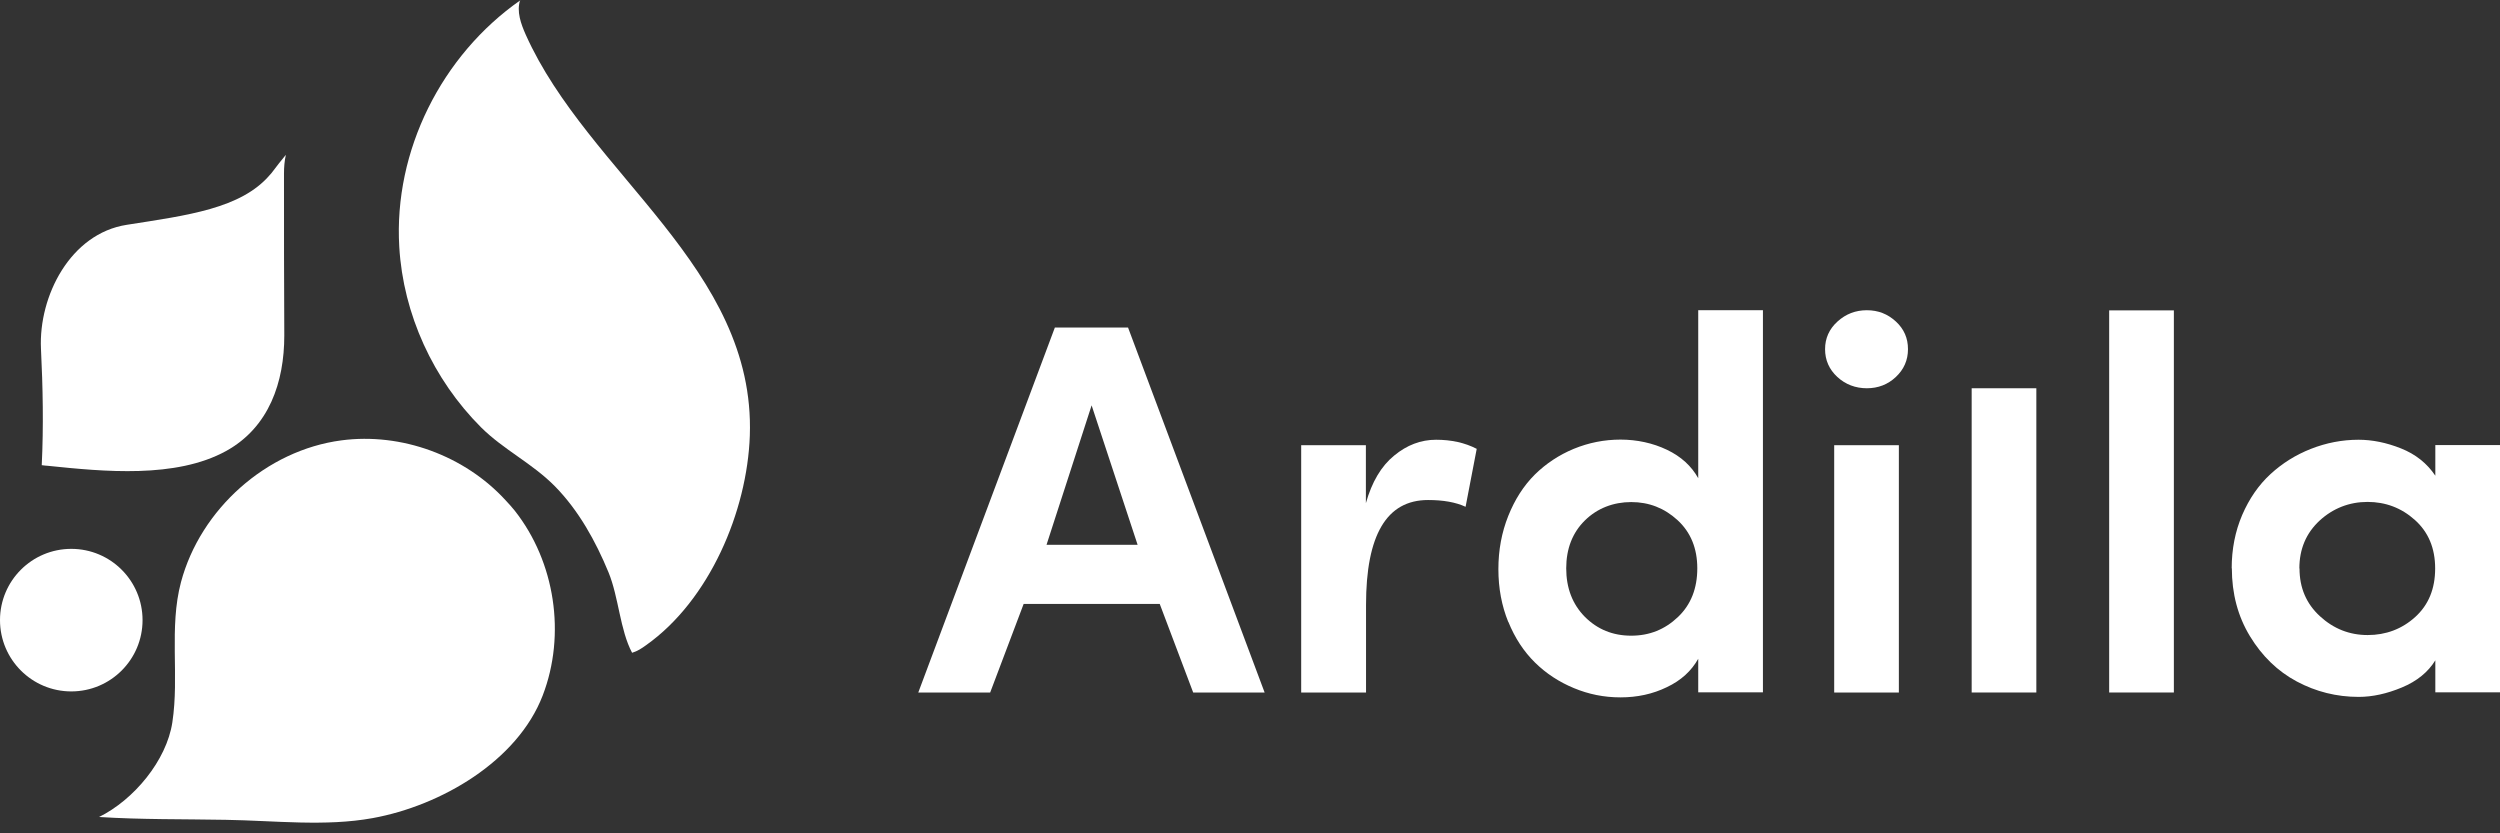 <svg width="99" height="33" viewBox="0 0 99 33" fill="none" xmlns="http://www.w3.org/2000/svg">
<rect x="0" y="0" width="99" height="33" fill="#333333" stroke="none"/>
<g clip-path="url(#clip0_5099_55528)">
<path d="M11.246 6.882C11.246 9.015 11.246 11.153 11.258 13.286C11.258 15.126 10.662 16.917 8.952 17.861C6.956 18.956 4.121 18.676 1.896 18.446C1.809 18.446 1.734 18.427 1.653 18.421C1.728 16.886 1.697 15.331 1.622 13.802C1.529 11.725 2.785 9.251 5.017 8.903C7.435 8.524 9.543 8.262 10.687 6.926C10.724 6.888 10.761 6.845 10.792 6.801C10.96 6.571 11.14 6.354 11.321 6.13C11.265 6.372 11.246 6.627 11.246 6.876V6.882Z" fill="white"/>
<path d="M3.928 32.353C5.594 32.459 7.273 32.434 8.939 32.465C10.885 32.496 12.881 32.739 14.758 32.397C17.456 31.906 20.49 30.146 21.491 27.541C22.418 25.129 21.982 22.251 20.385 20.224C20.273 20.087 20.154 19.95 20.024 19.814C18.408 18.048 15.902 17.122 13.515 17.439C10.549 17.83 7.938 20.162 7.167 23.053C6.688 24.856 7.105 26.77 6.825 28.605C6.595 30.122 5.296 31.676 3.922 32.353H3.928Z" fill="white"/>
<path d="M20.598 0C20.449 0.454 20.629 0.945 20.822 1.38C23.296 6.895 29.923 10.625 29.693 17.252C29.588 20.249 28.096 23.768 25.59 25.546C25.41 25.676 25.242 25.788 25.031 25.85C24.552 24.955 24.502 23.65 24.098 22.667C23.588 21.43 22.917 20.218 21.978 19.26C21.077 18.346 19.951 17.818 19.05 16.923C17.16 15.033 15.966 12.447 15.811 9.773C15.587 5.968 17.489 2.188 20.604 0.012L20.598 0Z" fill="white"/>
<path d="M3.387 13.305C3.387 13.305 3.3 11.645 5.004 11.725C5.004 11.725 5.626 13.541 3.387 13.305Z" fill="white" stroke="white" stroke-width="0.261" stroke-miterlimit="10"/>
<path d="M2.823 27.38C4.381 27.38 5.645 26.116 5.645 24.557C5.645 22.998 4.381 21.735 2.823 21.735C1.264 21.735 0 22.998 0 24.557C0 26.116 1.264 27.38 2.823 27.38Z" fill="white"/>
<path d="M36.364 27.423L41.773 12.969H44.67L50.079 27.423H47.25L45.926 23.917H40.536L39.211 27.423H36.352H36.364ZM41.443 21.573H45.049L43.228 16.052L41.443 21.573Z" fill="white"/>
<path d="M51.527 27.423V17.631H54.089V19.926C54.325 19.086 54.698 18.458 55.208 18.042C55.711 17.625 56.265 17.414 56.868 17.414C57.471 17.414 58.012 17.532 58.478 17.774L58.037 20.069C57.645 19.888 57.154 19.801 56.551 19.801C54.909 19.801 54.095 21.188 54.095 23.954V27.423H51.534H51.527Z" fill="white"/>
<path d="M59.728 24.632C59.467 23.991 59.336 23.289 59.336 22.537C59.336 21.785 59.467 21.082 59.728 20.429C59.989 19.776 60.337 19.235 60.778 18.794C61.22 18.359 61.736 18.017 62.32 17.774C62.911 17.532 63.526 17.408 64.173 17.408C64.819 17.408 65.454 17.544 66.013 17.812C66.573 18.079 66.983 18.458 67.25 18.937V12.285H69.812V27.417H67.25V26.087C66.983 26.565 66.573 26.945 66.007 27.212C65.447 27.485 64.832 27.616 64.173 27.616C63.514 27.616 62.911 27.492 62.326 27.249C61.742 27.007 61.226 26.671 60.785 26.236C60.343 25.801 59.989 25.266 59.728 24.619V24.632ZM62.022 22.499C62.022 23.289 62.27 23.929 62.761 24.427C63.259 24.924 63.868 25.173 64.596 25.173C65.323 25.173 65.932 24.924 66.448 24.433C66.964 23.942 67.213 23.295 67.213 22.506C67.213 21.716 66.952 21.076 66.43 20.597C65.907 20.118 65.298 19.882 64.596 19.882C63.893 19.882 63.253 20.125 62.761 20.61C62.27 21.094 62.022 21.729 62.022 22.512V22.499Z" fill="white"/>
<path d="M72.273 13.827C72.273 13.398 72.435 13.031 72.765 12.732C73.094 12.434 73.48 12.285 73.927 12.285C74.375 12.285 74.754 12.434 75.077 12.732C75.401 13.031 75.556 13.392 75.556 13.827C75.556 14.262 75.394 14.629 75.077 14.927C74.76 15.226 74.375 15.375 73.927 15.375C73.48 15.375 73.082 15.226 72.758 14.927C72.435 14.629 72.273 14.262 72.273 13.827ZM72.634 27.423V17.631H75.195V27.423H72.634Z" fill="white"/>
<path d="M78.078 27.423V15.375H80.639V27.423H78.078Z" fill="white"/>
<path d="M83.523 27.423V12.291H86.085V27.423H83.523Z" fill="white"/>
<path d="M88.375 22.512C88.375 21.747 88.512 21.045 88.791 20.392C89.071 19.745 89.444 19.204 89.911 18.775C90.377 18.346 90.912 18.011 91.515 17.774C92.118 17.538 92.746 17.414 93.398 17.414C93.939 17.414 94.499 17.526 95.077 17.756C95.655 17.986 96.109 18.346 96.439 18.838V17.625H99V27.417H96.439V26.149C96.153 26.615 95.711 26.976 95.114 27.224C94.517 27.473 93.945 27.597 93.405 27.597C92.528 27.597 91.714 27.392 90.955 26.988C90.197 26.584 89.575 25.981 89.096 25.191C88.618 24.402 88.381 23.507 88.381 22.499L88.375 22.512ZM91.061 22.512C91.061 23.276 91.328 23.904 91.869 24.402C92.41 24.899 93.038 25.148 93.759 25.148C94.48 25.148 95.114 24.912 95.643 24.433C96.171 23.954 96.432 23.314 96.432 22.512C96.432 21.71 96.165 21.07 95.63 20.591C95.096 20.112 94.468 19.876 93.753 19.876C93.038 19.876 92.391 20.125 91.856 20.616C91.322 21.113 91.055 21.741 91.055 22.512H91.061Z" fill="white"/>
</g>
<defs>
<clipPath id="clip0_5099_55528">
<rect width="99" height="32.577" fill="white"/>
</clipPath>
</defs>
</svg>
